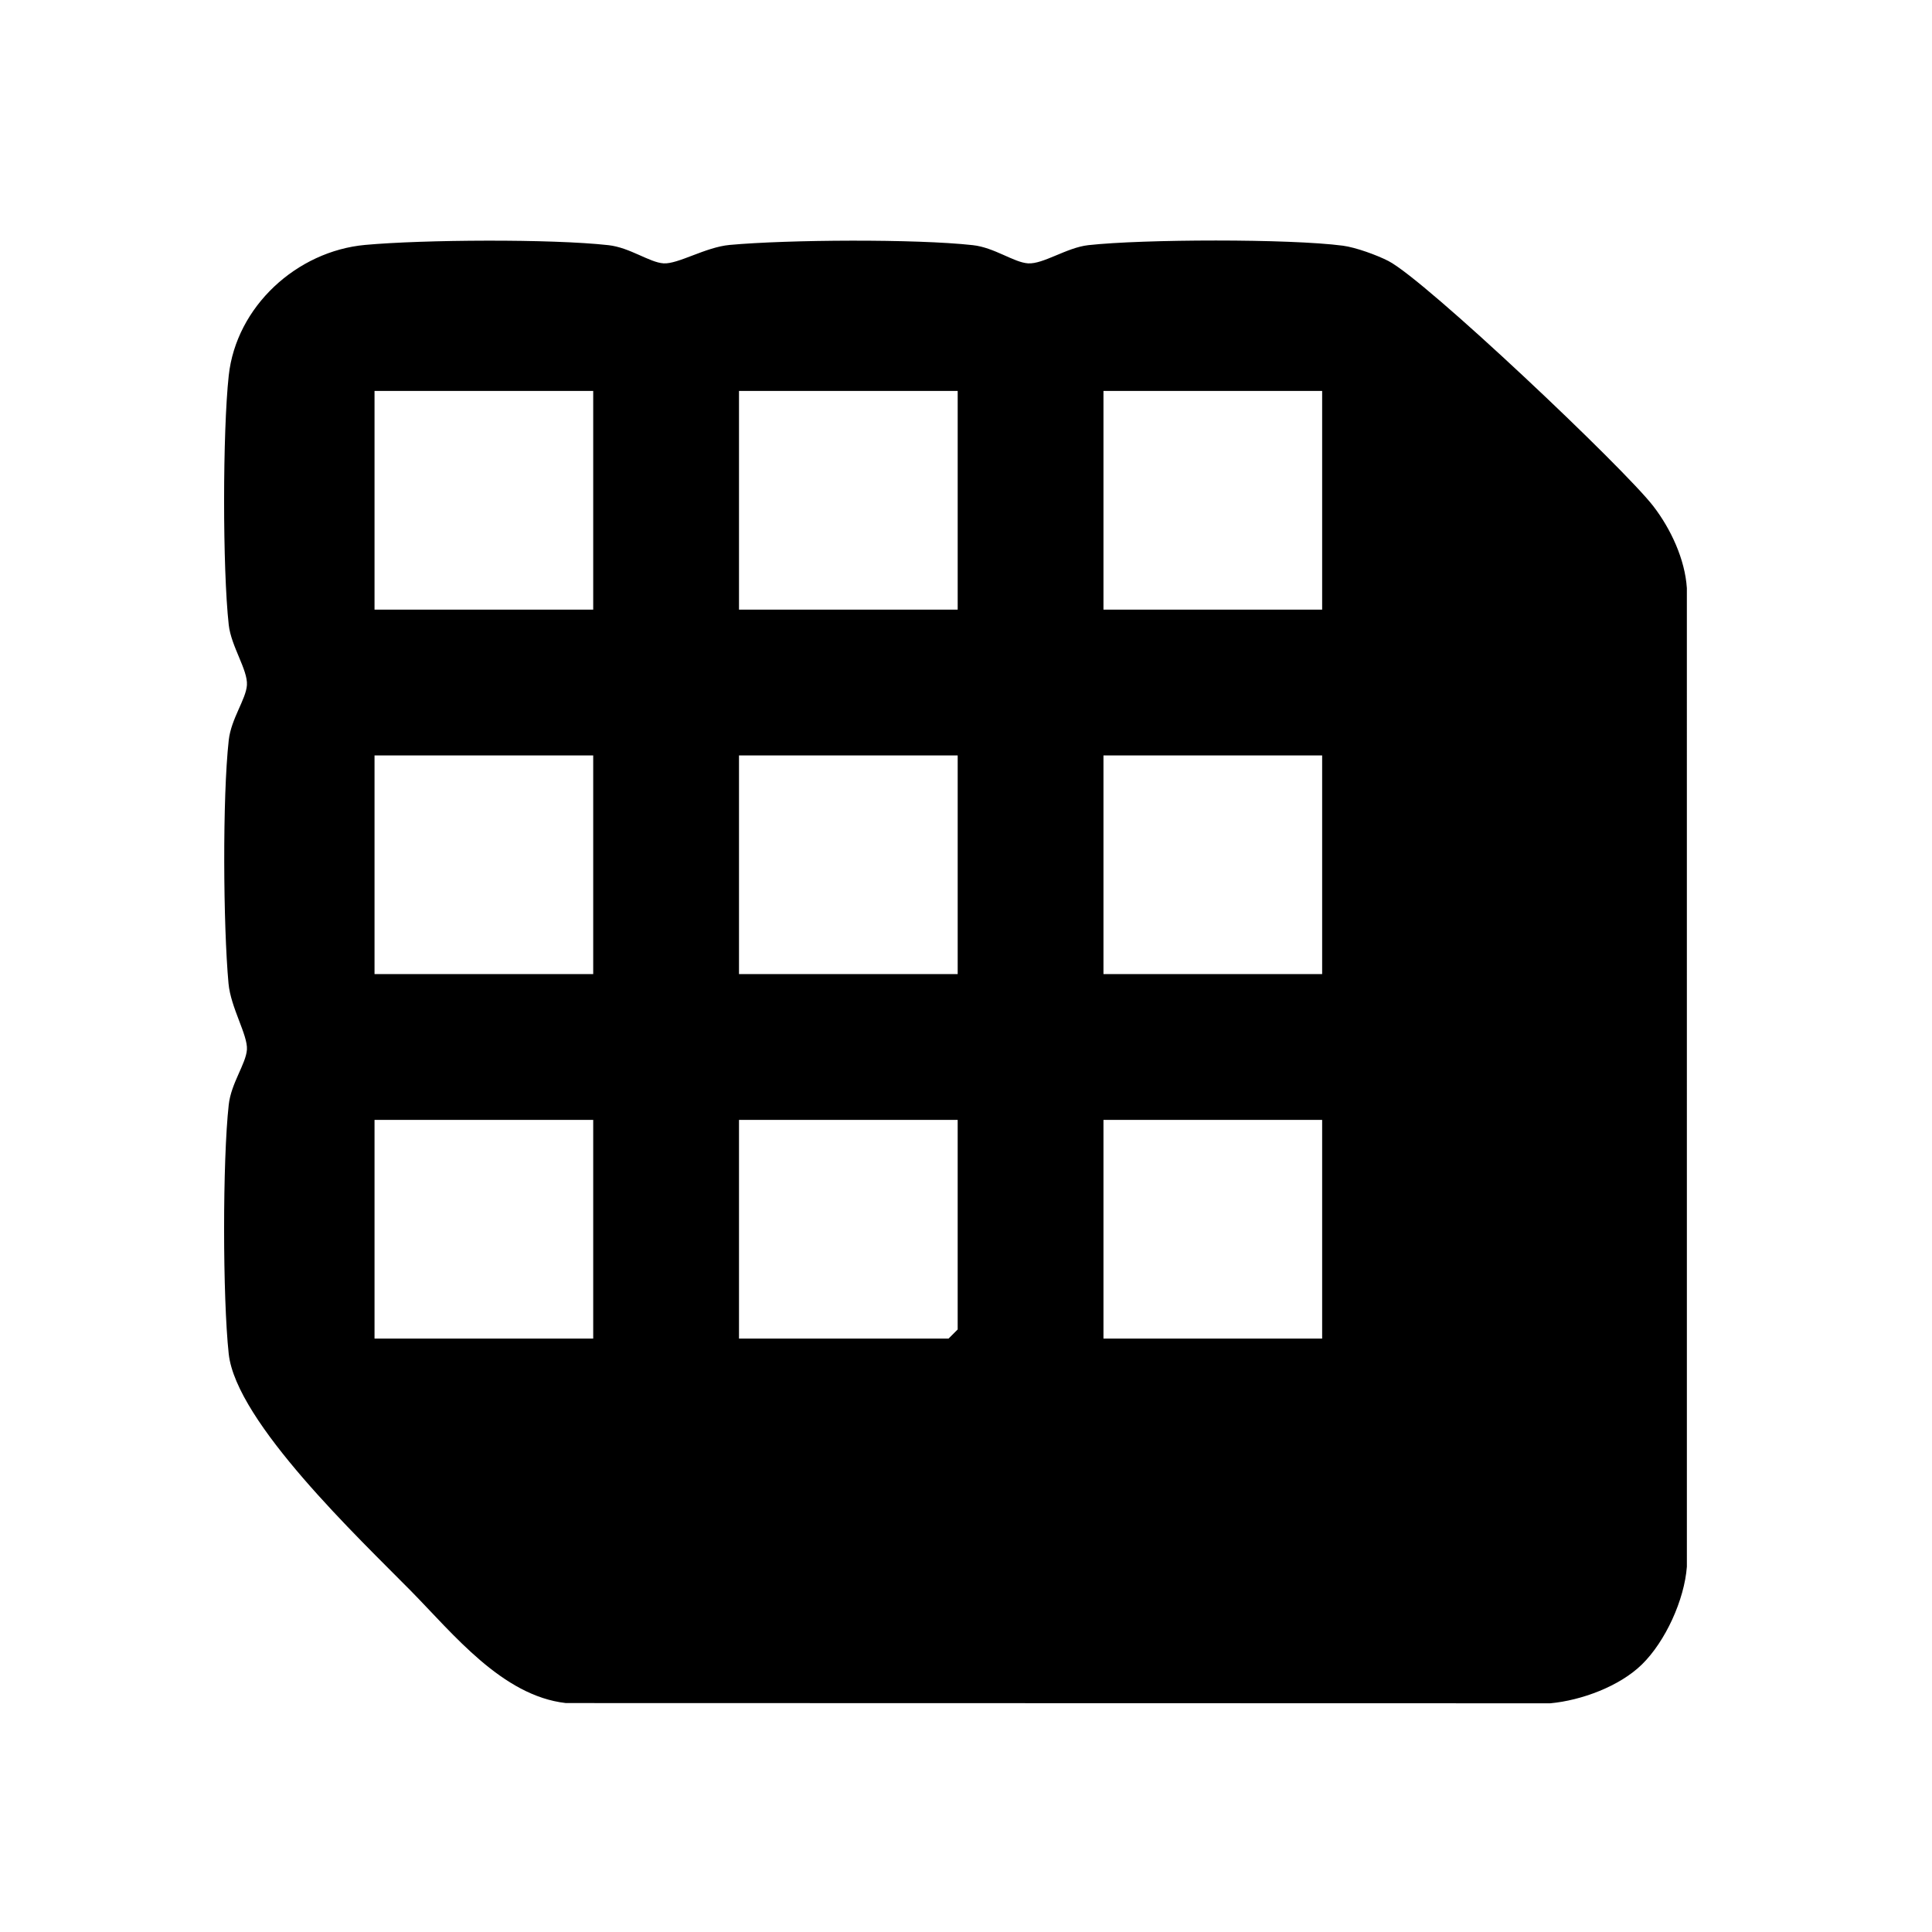 <?xml version="1.0" encoding="UTF-8"?><svg id="a" xmlns="http://www.w3.org/2000/svg" width="400" height="400" viewBox="0 0 400 400"><path d="M339.945,344.603c-4.615,4.524-12.539,7.457-18.992,8.047l-203.797-.049c-13.175-1.494-23.309-14.313-32.1-23.237-10.636-10.797-36.179-34.941-37.704-49.074-1.26-11.674-1.286-39.932.005-51.575.495-4.462,3.574-8.474,3.766-11.415.195-2.996-3.356-8.677-3.813-13.685-1.102-12.067-1.27-38.484.047-50.359.495-4.461,3.575-8.476,3.766-11.415.204-3.147-3.271-8.008-3.766-12.475-1.29-11.648-1.266-39.897-.005-51.575,1.548-14.339,14.104-25.798,28.252-27.085,12.075-1.098,38.481-1.268,50.362.051,4.462.495,8.474,3.574,11.415,3.766,2.996.195,8.677-3.356,13.685-3.813,12.067-1.102,38.484-1.27,50.359.047,4.461.495,8.476,3.575,11.415,3.766,3.147.204,8.008-3.271,12.475-3.766,11.301-1.252,41.606-1.349,52.717.11,2.623.344,7.023,1.934,9.413,3.163,7.705,3.965,48.809,42.911,54.865,50.778,3.612,4.692,6.554,10.994,6.937,16.958l.003,202.587c-.514,6.878-4.435,15.477-9.305,20.25ZM122.818,80.943h-45.276v45.276h45.276v-45.276ZM198.278,80.943h-45.276v45.276h45.276v-45.276ZM273.737,80.943h-45.276v45.276h45.276v-45.276ZM122.818,156.403h-45.276v45.276h45.276v-45.276ZM198.278,156.403h-45.276v45.276h45.276v-45.276ZM273.737,156.403h-45.276v45.276h45.276v-45.276ZM122.818,231.862h-45.276v45.276h45.276v-45.276ZM198.278,231.862h-45.276v45.276h43.389l1.886-1.886v-43.389ZM273.737,231.862h-45.276v45.276h45.276v-45.276Z"/></svg>